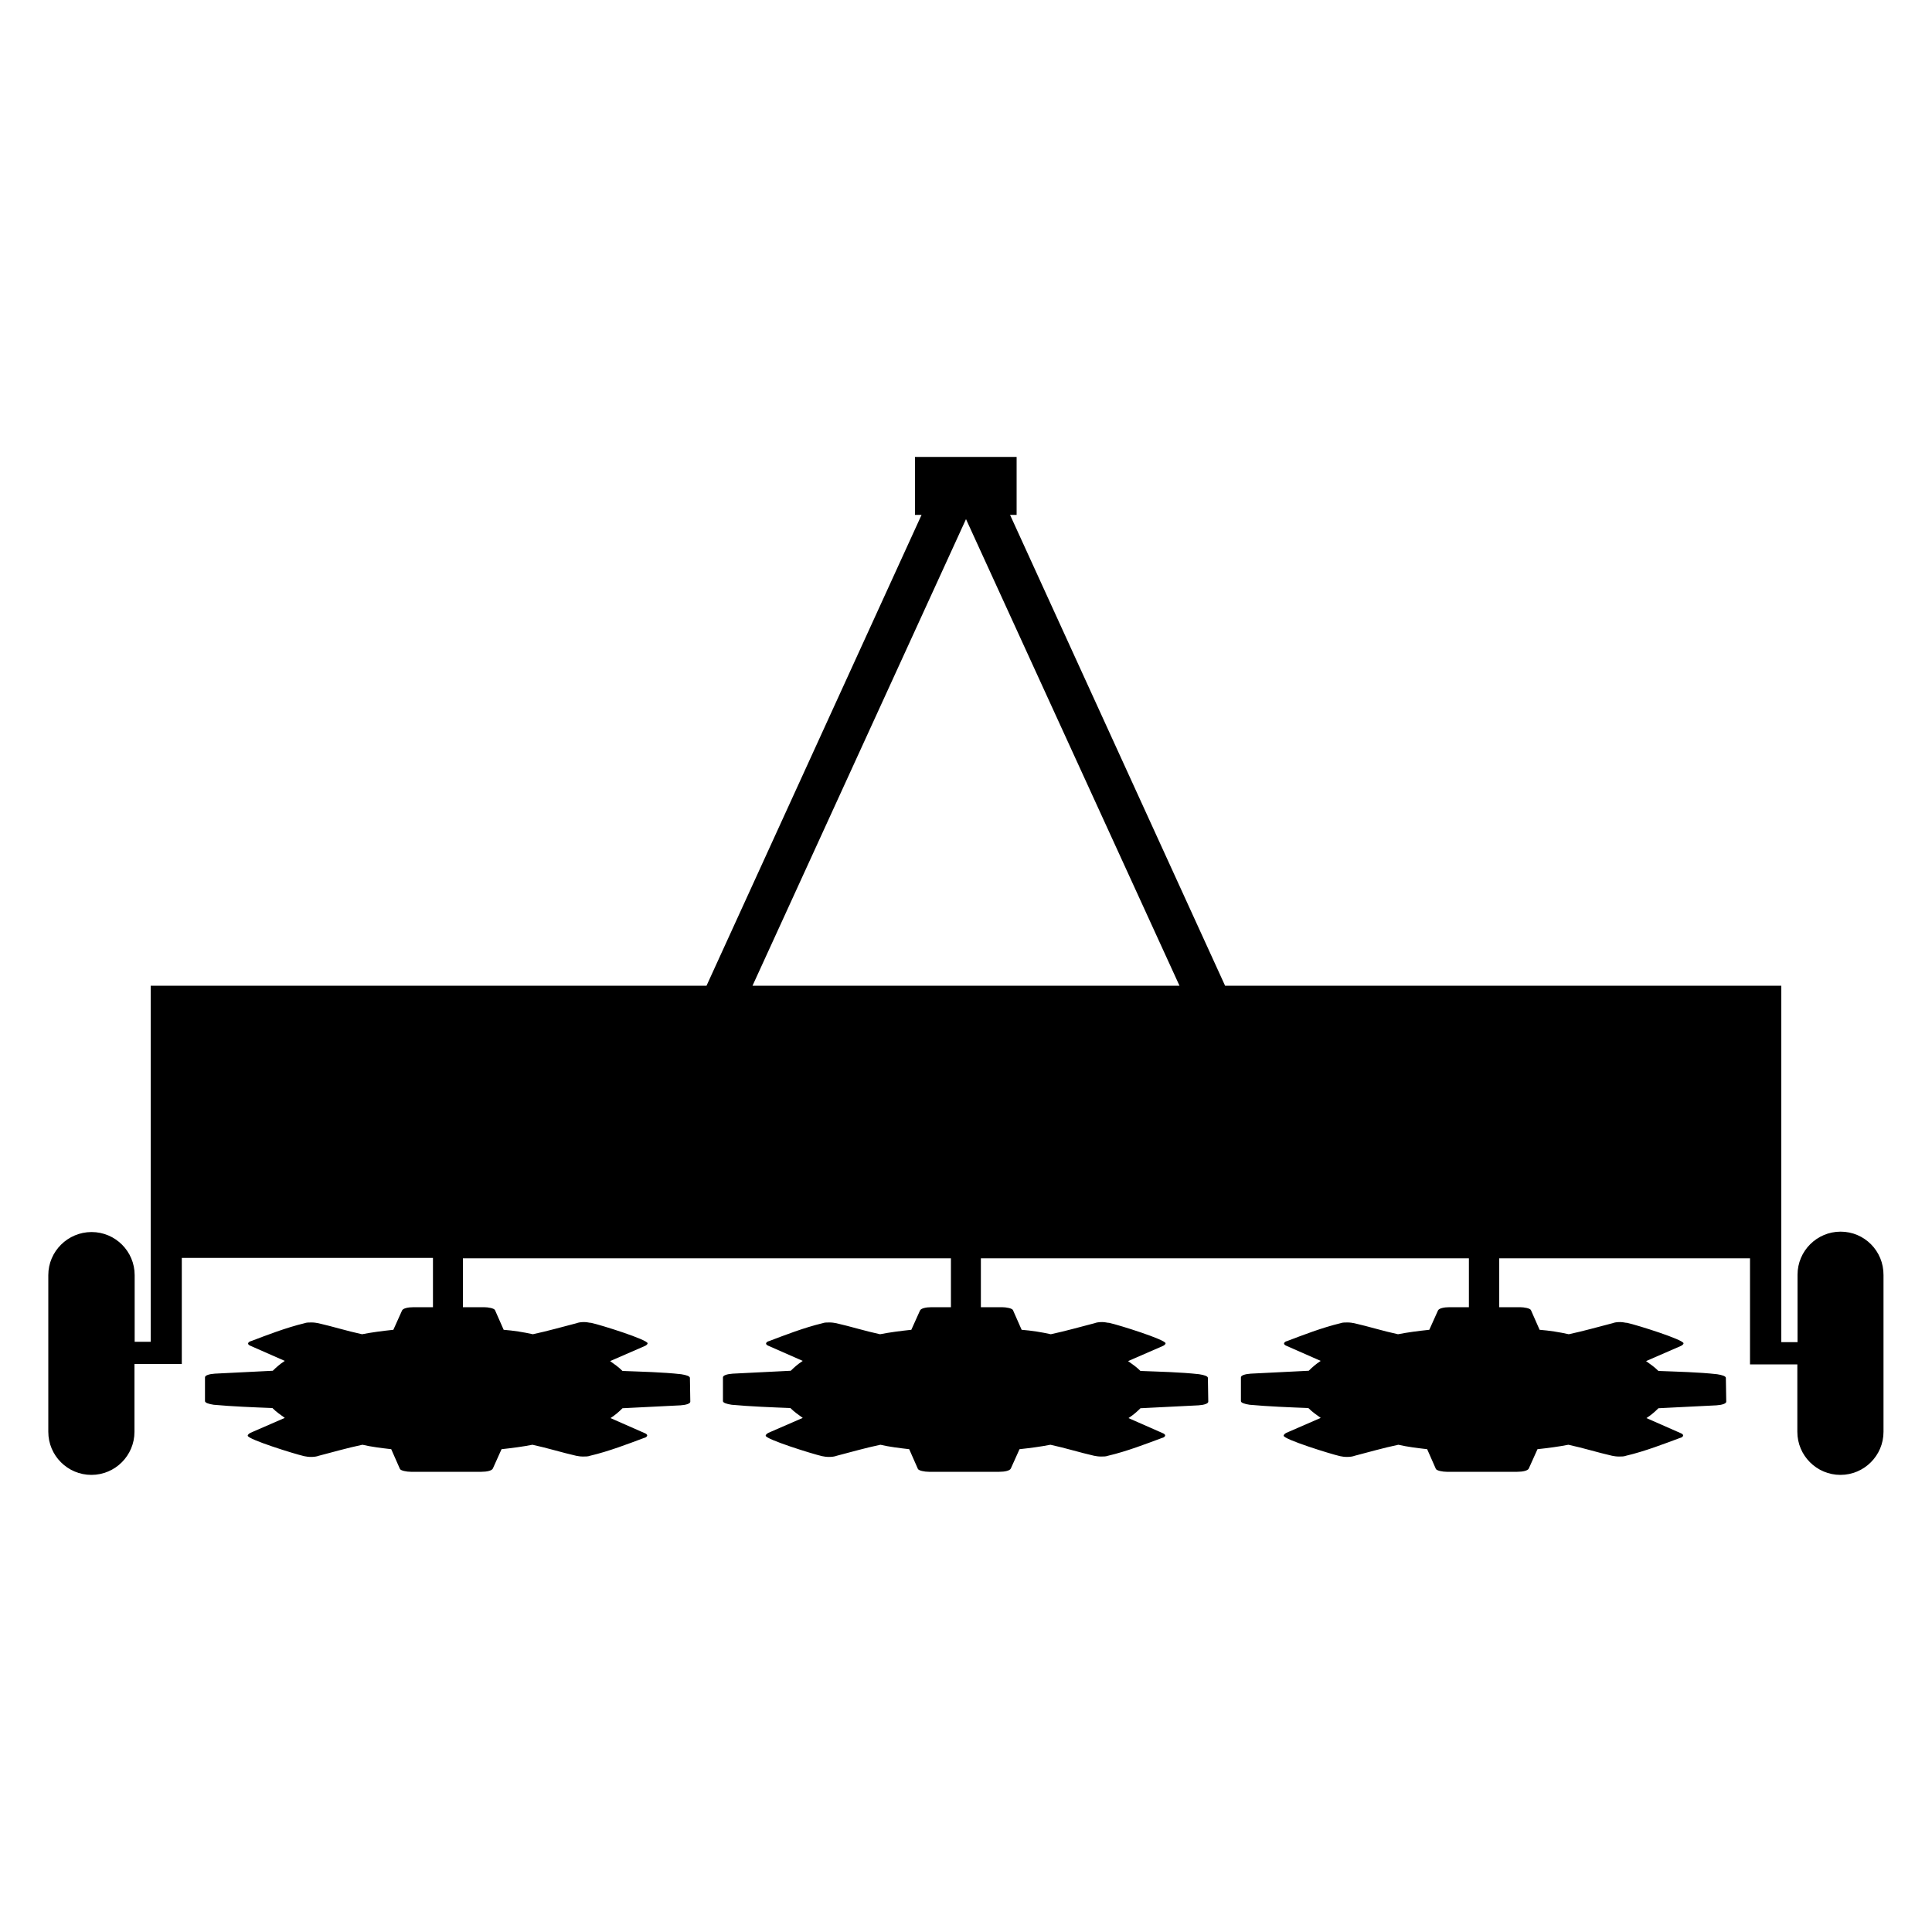 <?xml version="1.0" encoding="utf-8"?>
<!-- Generator: Adobe Illustrator 24.3.0, SVG Export Plug-In . SVG Version: 6.00 Build 0)  -->
<svg version="1.1" id="Calque_1" xmlns="http://www.w3.org/2000/svg" xmlns:xlink="http://www.w3.org/1999/xlink" x="0px" y="0px"
	 viewBox="0 0 1000 1000" style="enable-background:new 0 0 1000 1000;" xml:space="preserve">
<path d="M952.7,637.5c-12.3,0-22.3,10-22.3,22.3v34.9H922V510.2H634.1L522.8,266.5h3.4v-30h-52.6v30h3.4L365.7,510.2H78v184.3h-8.3
	V660c0-12.3-10-22.3-22.3-22.3S25,647.7,25,660v81.1c0,12.3,10,22.3,22.3,22.3s22.3-10,22.3-22.3V706h24.5v-54.9h130v25.5h-10
	c-3,0-5.5,0.6-6,1.7l-4.5,10c-5.7,0.6-11.1,1.3-16.2,2.3c-7.9-1.7-15.1-4-22.6-5.7c-1.1-0.2-2.1-0.4-3.6-0.4c-1.3,0-2.6,0-3.6,0.4
	c-9.6,2.3-19.6,6.2-27.5,9.2c-1.1,0.2-1.7,0.9-1.7,1.3c0,0.4,0.4,0.9,1.5,1.3l17.5,7.7c-2.6,1.7-4.5,3.4-6.2,5.1l-30,1.5
	c-3,0.2-5.1,0.9-5.1,1.9v12.3c0,0.9,1.9,1.5,4.5,1.9c9.8,0.9,20.4,1.3,30.4,1.7c1.9,1.9,4,3.4,6.4,5.1l-17.7,7.7
	c-0.9,0.4-1.5,1.1-1.5,1.5c0,1.9,24,9.4,29.2,10.6c1.1,0.2,2.1,0.4,3.6,0.4c1.5,0,3-0.2,4-0.6c7.4-1.9,14.5-4,22.6-5.7
	c4.7,1.1,9.8,1.7,14.9,2.3l4.5,10.2c0.4,0.9,3.4,1.5,5.7,1.5h36.4c3,0,5.5-0.6,6-1.7l4.5-10c5.5-0.6,10.9-1.3,16-2.3
	c7.9,1.7,15.1,4,22.6,5.7c1.1,0.2,2.1,0.4,3.6,0.4c1.3,0,2.6,0,3.6-0.4c9.8-2.3,19.8-6.2,27.9-9.2c1.1-0.2,1.7-0.9,1.7-1.3
	s-0.4-0.9-1.5-1.3l-17.5-7.7c2.6-1.7,4.5-3.4,6.2-5.1l30-1.5c3-0.2,5.1-0.9,5.1-1.9l-0.2-12.3c0-0.9-1.9-1.5-4.5-1.9
	c-9.8-1.1-20.4-1.3-30.4-1.7c-1.9-1.9-4-3.4-6.4-5.1l17.7-7.7c1.1-0.4,1.7-1.1,1.7-1.5c0-1.9-23.8-9.4-29.2-10.6
	c-1.1,0-1.9-0.4-3.6-0.4s-3,0.2-4,0.6c-7.4,1.9-14.7,4-22.6,5.7c-4.9-1.1-10-1.9-15.1-2.3l-4.5-10.2c-0.4-0.9-3.4-1.5-5.7-1.5h-10.9
	v-25.3h252.6v25.3h-10c-3,0-5.5,0.6-6,1.7l-4.5,10c-5.7,0.6-11.1,1.3-16.2,2.3c-7.9-1.7-15.1-4-22.6-5.7c-1.1-0.2-2.1-0.4-3.6-0.4
	c-1.3,0-2.6,0-3.6,0.4c-9.6,2.3-19.6,6.2-27.5,9.2c-1.1,0.2-1.7,0.9-1.7,1.3c0,0.4,0.4,0.9,1.5,1.3l17.5,7.7
	c-2.6,1.7-4.5,3.4-6.2,5.1l-30,1.5c-3,0.2-5.1,0.9-5.1,1.9v12.3c0,0.9,1.9,1.5,4.5,1.9c9.8,0.9,20.4,1.3,30.4,1.7
	c1.9,1.9,4,3.4,6.4,5.1l-17.7,7.7c-0.9,0.4-1.5,1.1-1.5,1.5c0,1.9,24,9.4,29.2,10.6c1.1,0.2,2.1,0.4,3.6,0.4s3-0.2,4-0.6
	c7.4-1.9,14.5-4,22.6-5.7c4.7,1.1,9.8,1.7,14.9,2.3l4.5,10.2c0.4,0.9,3.4,1.5,5.7,1.5h36.4c3,0,5.5-0.6,6-1.7l4.5-10
	c5.5-0.6,10.9-1.3,16-2.3c7.9,1.7,15.1,4,22.6,5.7c1.1,0.2,2.1,0.4,3.6,0.4c1.3,0,2.6,0,3.6-0.4c9.8-2.3,19.8-6.2,27.9-9.2
	c1.1-0.2,1.7-0.9,1.7-1.3s-0.4-0.9-1.5-1.3l-17.5-7.7c2.6-1.7,4.5-3.4,6.2-5.1l30-1.5c3-0.2,5.1-0.9,5.1-1.9l-0.2-12.3
	c0-0.9-1.9-1.5-4.5-1.9c-9.8-1.1-20.4-1.3-30.4-1.7c-1.9-1.9-4-3.4-6.4-5.1l17.7-7.7c1.1-0.4,1.7-1.1,1.7-1.5
	c0-1.9-23.8-9.4-29.2-10.6c-1.1,0-1.9-0.4-3.6-0.4c-1.7,0-3,0.2-4,0.6c-7.4,1.9-14.7,4-22.6,5.7c-4.9-1.1-10-1.9-15.1-2.3l-4.5-10.2
	c-0.4-0.9-3.4-1.5-5.7-1.5h-10.9v-25.3h252.6v25.3h-10c-3,0-5.5,0.6-6,1.7l-4.5,10c-5.7,0.6-11.1,1.3-16.2,2.3
	c-7.9-1.7-15.1-4-22.6-5.7c-1.1-0.2-2.1-0.4-3.6-0.4c-1.3,0-2.6,0-3.6,0.4c-9.6,2.3-19.6,6.2-27.5,9.2c-1.1,0.2-1.7,0.9-1.7,1.3
	c0,0.4,0.4,0.9,1.5,1.3l17.5,7.7c-2.6,1.7-4.5,3.4-6.2,5.1l-30,1.5c-3,0.2-5.1,0.9-5.1,1.9v12.3c0,0.9,1.9,1.5,4.5,1.9
	c9.8,0.9,20.4,1.3,30.4,1.7c1.9,1.9,4,3.4,6.4,5.1l-17.7,7.7c-0.9,0.4-1.5,1.1-1.5,1.5c0,1.9,24,9.4,29.2,10.6
	c1.1,0.2,2.1,0.4,3.6,0.4c1.5,0,3-0.2,4-0.6c7.4-1.9,14.5-4,22.6-5.7c4.7,1.1,9.8,1.7,14.9,2.3l4.5,10.2c0.4,0.9,3.4,1.5,5.7,1.5
	h36.4c3,0,5.5-0.6,6-1.7l4.5-10c5.5-0.6,10.9-1.3,16-2.3c7.9,1.7,15.1,4,22.6,5.7c1.1,0.2,2.1,0.4,3.6,0.4c1.3,0,2.6,0,3.6-0.4
	c9.8-2.3,19.8-6.2,27.9-9.2c1.1-0.2,1.7-0.9,1.7-1.3s-0.4-0.9-1.5-1.3l-17.5-7.7c2.6-1.7,4.5-3.4,6.2-5.1l30-1.5
	c3-0.2,5.1-0.9,5.1-1.9l-0.2-12.3c0-0.9-1.9-1.5-4.5-1.9c-9.8-1.1-20.4-1.3-30.4-1.7c-1.9-1.9-4-3.4-6.4-5.1l17.7-7.7
	c1.1-0.4,1.7-1.1,1.7-1.5c0-1.9-23.8-9.4-29.2-10.6c-1.1,0-1.9-0.4-3.6-0.4c-1.7,0-3,0.2-4,0.6c-7.4,1.9-14.7,4-22.6,5.7
	c-4.9-1.1-10-1.9-15.1-2.3l-4.5-10.2c-0.4-0.9-3.4-1.5-5.7-1.5H776v-25.3h129.8v54.9h24.5v34.9c0,12.3,10,22.3,22.3,22.3
	c12.3,0,22.3-10,22.3-22.3V660C975,647.5,965,637.5,952.7,637.5z M389.5,510.2L500,268.7l110.5,241.5H389.5z"/>
</svg>
